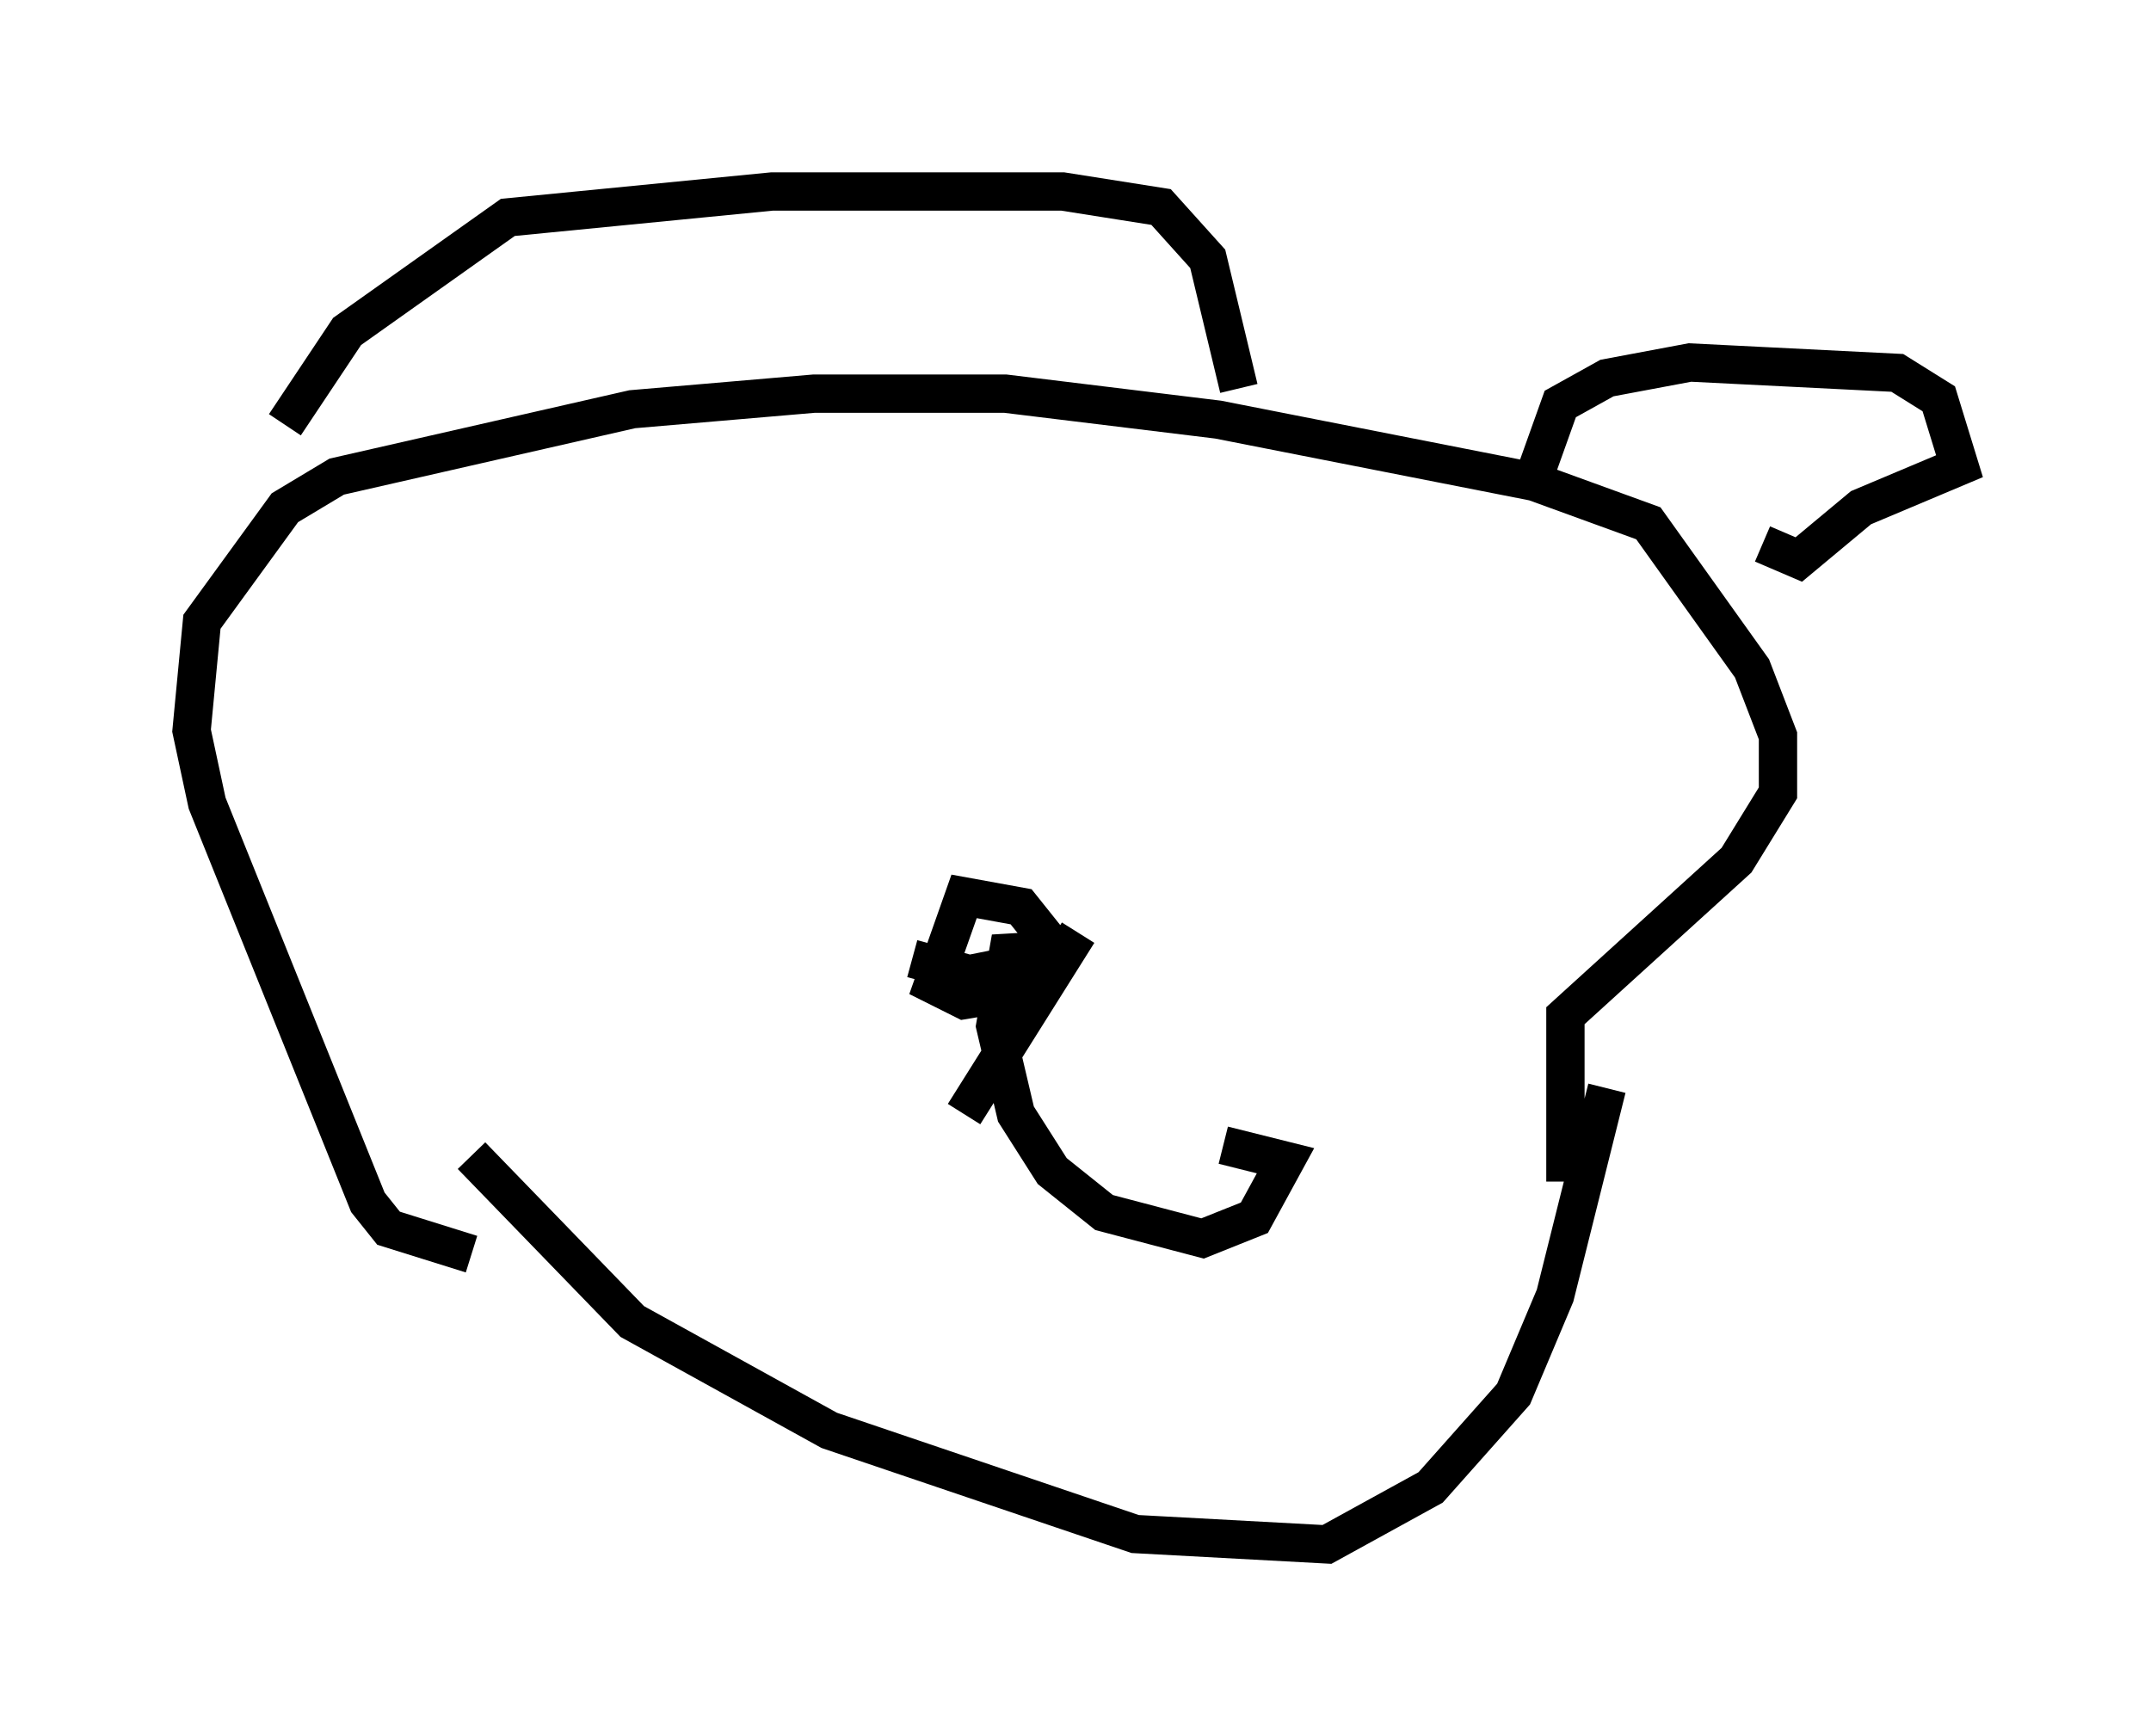 <?xml version="1.0" encoding="utf-8" ?>
<svg baseProfile="full" height="45.318" version="1.1" width="56.143" xmlns="http://www.w3.org/2000/svg" xmlns:ev="http://www.w3.org/2001/xml-events" xmlns:xlink="http://www.w3.org/1999/xlink"><defs /><rect fill="white" height="45.318" width="56.143" x="0" y="0" /><path d="M14.743, 32.74 m-2.436, 0.0 l-2.165, -0.677 -0.541, -0.677 l-4.195, -10.419 -0.406, -1.894 l0.271, -2.842 2.165, -2.977 l1.353, -0.812 7.713, -1.759 l4.736, -0.406 5.007, 0.0 l5.548, 0.677 8.254, 1.624 l2.977, 1.083 2.706, 3.789 l0.677, 1.759 0.0, 1.488 l-1.083, 1.759 -4.465, 4.059 l0.0, 4.33 m0.0, 0.0 l0.0, 0.0 m-28.552, -0.677 l4.195, 4.33 5.142, 2.842 l7.984, 2.706 5.007, 0.271 l2.706, -1.488 2.165, -2.436 l1.083, -2.571 1.353, -5.413 m-34.506, -17.321 l1.624, -2.436 4.195, -2.977 l6.901, -0.677 7.578, 0.0 l2.571, 0.406 1.218, 1.353 l0.812, 3.383 m7.713, 2.3 l0.677, -1.894 1.218, -0.677 l2.165, -0.406 5.413, 0.271 l1.083, 0.677 0.541, 1.759 l-2.571, 1.083 -1.624, 1.353 l-0.947, -0.406 m-22.598, 10.013 l0.0, 0.0 m0.406, 0.812 l1.488, 0.406 1.353, -0.271 l0.541, -0.812 -0.541, -0.677 l-1.488, -0.271 -0.812, 2.3 l0.812, 0.406 1.624, -0.271 l-0.406, -1.353 -0.406, 2.3 l0.541, 2.3 0.947, 1.488 l1.353, 1.083 2.571, 0.677 l1.353, -0.541 0.812, -1.488 l-1.624, -0.406 m-3.789, -5.548 l-2.977, 4.736 " fill="none" stroke="black" stroke-width="1" /></svg>